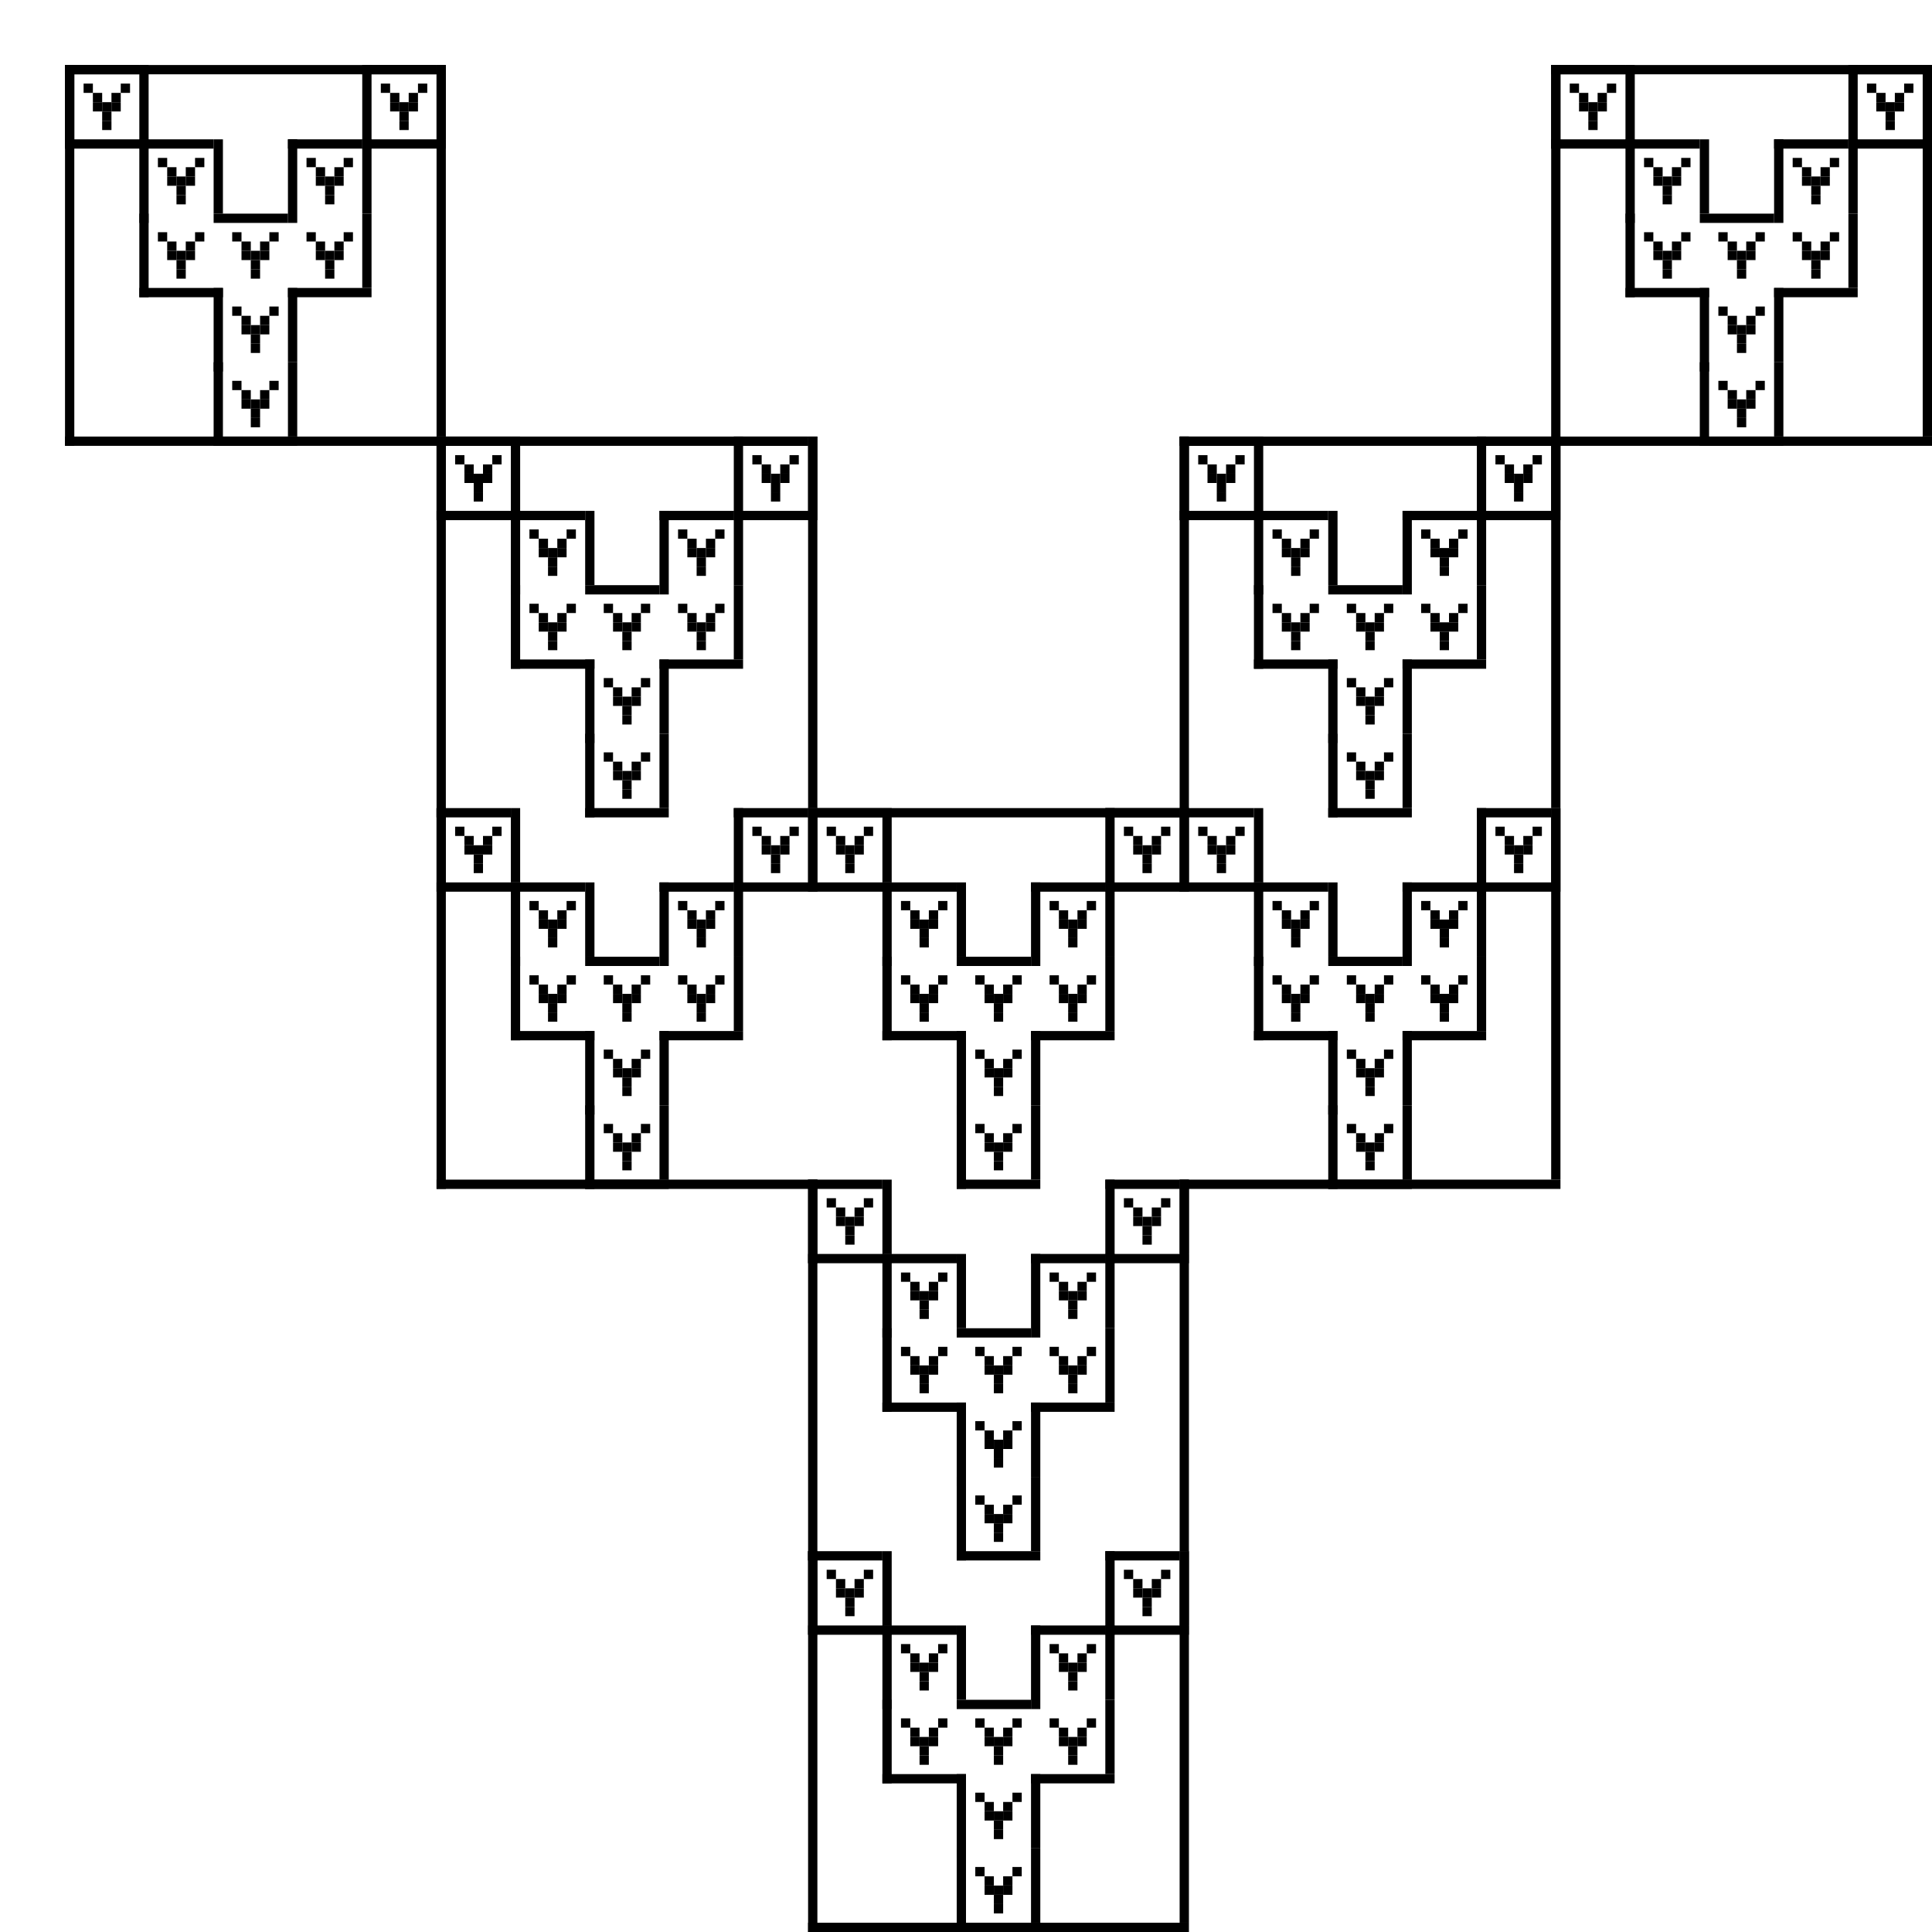 <?xml version="1.0" encoding="utf-8"?><svg xmlns="http://www.w3.org/2000/svg" xmlns:xlink="http://www.w3.org/1999/xlink" width="208" height="208"><rect x="7" y="7" width="1" height="41" /><rect x="47" y="7" width="1" height="40" /><rect x="7" y="7" width="40" height="1" /><rect x="7" y="47" width="41" height="1" /><rect x="7" y="7" width="1" height="9" /><rect x="15" y="7" width="1" height="8" /><rect x="7" y="7" width="8" height="1" /><rect x="7" y="15" width="9" height="1" /><rect x="9" y="9" width="1" height="1" /><rect x="13" y="9" width="1" height="1" /><rect x="10" y="10" width="1" height="1" /><rect x="12" y="10" width="1" height="1" /><rect x="10" y="11" width="1" height="1" /><rect x="11" y="11" width="1" height="1" /><rect x="12" y="11" width="1" height="1" /><rect x="11" y="12" width="1" height="1" /><rect x="11" y="13" width="1" height="1" /><rect x="39" y="7" width="1" height="9" /><rect x="47" y="7" width="1" height="8" /><rect x="39" y="7" width="8" height="1" /><rect x="39" y="15" width="9" height="1" /><rect x="41" y="9" width="1" height="1" /><rect x="45" y="9" width="1" height="1" /><rect x="42" y="10" width="1" height="1" /><rect x="44" y="10" width="1" height="1" /><rect x="42" y="11" width="1" height="1" /><rect x="43" y="11" width="1" height="1" /><rect x="44" y="11" width="1" height="1" /><rect x="43" y="12" width="1" height="1" /><rect x="43" y="13" width="1" height="1" /><rect x="15" y="15" width="1" height="9" /><rect x="23" y="15" width="1" height="8" /><rect x="15" y="15" width="8" height="1" /><rect x="17" y="17" width="1" height="1" /><rect x="21" y="17" width="1" height="1" /><rect x="18" y="18" width="1" height="1" /><rect x="20" y="18" width="1" height="1" /><rect x="18" y="19" width="1" height="1" /><rect x="19" y="19" width="1" height="1" /><rect x="20" y="19" width="1" height="1" /><rect x="19" y="20" width="1" height="1" /><rect x="19" y="21" width="1" height="1" /><rect x="31" y="15" width="1" height="9" /><rect x="39" y="15" width="1" height="8" /><rect x="31" y="15" width="8" height="1" /><rect x="33" y="17" width="1" height="1" /><rect x="37" y="17" width="1" height="1" /><rect x="34" y="18" width="1" height="1" /><rect x="36" y="18" width="1" height="1" /><rect x="34" y="19" width="1" height="1" /><rect x="35" y="19" width="1" height="1" /><rect x="36" y="19" width="1" height="1" /><rect x="35" y="20" width="1" height="1" /><rect x="35" y="21" width="1" height="1" /><rect x="15" y="23" width="1" height="9" /><rect x="15" y="31" width="9" height="1" /><rect x="17" y="25" width="1" height="1" /><rect x="21" y="25" width="1" height="1" /><rect x="18" y="26" width="1" height="1" /><rect x="20" y="26" width="1" height="1" /><rect x="18" y="27" width="1" height="1" /><rect x="19" y="27" width="1" height="1" /><rect x="20" y="27" width="1" height="1" /><rect x="19" y="28" width="1" height="1" /><rect x="19" y="29" width="1" height="1" /><rect x="23" y="23" width="8" height="1" /><rect x="25" y="25" width="1" height="1" /><rect x="29" y="25" width="1" height="1" /><rect x="26" y="26" width="1" height="1" /><rect x="28" y="26" width="1" height="1" /><rect x="26" y="27" width="1" height="1" /><rect x="27" y="27" width="1" height="1" /><rect x="28" y="27" width="1" height="1" /><rect x="27" y="28" width="1" height="1" /><rect x="27" y="29" width="1" height="1" /><rect x="39" y="23" width="1" height="8" /><rect x="31" y="31" width="9" height="1" /><rect x="33" y="25" width="1" height="1" /><rect x="37" y="25" width="1" height="1" /><rect x="34" y="26" width="1" height="1" /><rect x="36" y="26" width="1" height="1" /><rect x="34" y="27" width="1" height="1" /><rect x="35" y="27" width="1" height="1" /><rect x="36" y="27" width="1" height="1" /><rect x="35" y="28" width="1" height="1" /><rect x="35" y="29" width="1" height="1" /><rect x="23" y="31" width="1" height="9" /><rect x="31" y="31" width="1" height="8" /><rect x="25" y="33" width="1" height="1" /><rect x="29" y="33" width="1" height="1" /><rect x="26" y="34" width="1" height="1" /><rect x="28" y="34" width="1" height="1" /><rect x="26" y="35" width="1" height="1" /><rect x="27" y="35" width="1" height="1" /><rect x="28" y="35" width="1" height="1" /><rect x="27" y="36" width="1" height="1" /><rect x="27" y="37" width="1" height="1" /><rect x="23" y="39" width="1" height="9" /><rect x="31" y="39" width="1" height="8" /><rect x="23" y="47" width="9" height="1" /><rect x="25" y="41" width="1" height="1" /><rect x="29" y="41" width="1" height="1" /><rect x="26" y="42" width="1" height="1" /><rect x="28" y="42" width="1" height="1" /><rect x="26" y="43" width="1" height="1" /><rect x="27" y="43" width="1" height="1" /><rect x="28" y="43" width="1" height="1" /><rect x="27" y="44" width="1" height="1" /><rect x="27" y="45" width="1" height="1" /><rect x="167" y="7" width="1" height="41" /><rect x="207" y="7" width="1" height="40" /><rect x="167" y="7" width="40" height="1" /><rect x="167" y="47" width="41" height="1" /><rect x="167" y="7" width="1" height="9" /><rect x="175" y="7" width="1" height="8" /><rect x="167" y="7" width="8" height="1" /><rect x="167" y="15" width="9" height="1" /><rect x="169" y="9" width="1" height="1" /><rect x="173" y="9" width="1" height="1" /><rect x="170" y="10" width="1" height="1" /><rect x="172" y="10" width="1" height="1" /><rect x="170" y="11" width="1" height="1" /><rect x="171" y="11" width="1" height="1" /><rect x="172" y="11" width="1" height="1" /><rect x="171" y="12" width="1" height="1" /><rect x="171" y="13" width="1" height="1" /><rect x="199" y="7" width="1" height="9" /><rect x="207" y="7" width="1" height="8" /><rect x="199" y="7" width="8" height="1" /><rect x="199" y="15" width="9" height="1" /><rect x="201" y="9" width="1" height="1" /><rect x="205" y="9" width="1" height="1" /><rect x="202" y="10" width="1" height="1" /><rect x="204" y="10" width="1" height="1" /><rect x="202" y="11" width="1" height="1" /><rect x="203" y="11" width="1" height="1" /><rect x="204" y="11" width="1" height="1" /><rect x="203" y="12" width="1" height="1" /><rect x="203" y="13" width="1" height="1" /><rect x="175" y="15" width="1" height="9" /><rect x="183" y="15" width="1" height="8" /><rect x="175" y="15" width="8" height="1" /><rect x="177" y="17" width="1" height="1" /><rect x="181" y="17" width="1" height="1" /><rect x="178" y="18" width="1" height="1" /><rect x="180" y="18" width="1" height="1" /><rect x="178" y="19" width="1" height="1" /><rect x="179" y="19" width="1" height="1" /><rect x="180" y="19" width="1" height="1" /><rect x="179" y="20" width="1" height="1" /><rect x="179" y="21" width="1" height="1" /><rect x="191" y="15" width="1" height="9" /><rect x="199" y="15" width="1" height="8" /><rect x="191" y="15" width="8" height="1" /><rect x="193" y="17" width="1" height="1" /><rect x="197" y="17" width="1" height="1" /><rect x="194" y="18" width="1" height="1" /><rect x="196" y="18" width="1" height="1" /><rect x="194" y="19" width="1" height="1" /><rect x="195" y="19" width="1" height="1" /><rect x="196" y="19" width="1" height="1" /><rect x="195" y="20" width="1" height="1" /><rect x="195" y="21" width="1" height="1" /><rect x="175" y="23" width="1" height="9" /><rect x="175" y="31" width="9" height="1" /><rect x="177" y="25" width="1" height="1" /><rect x="181" y="25" width="1" height="1" /><rect x="178" y="26" width="1" height="1" /><rect x="180" y="26" width="1" height="1" /><rect x="178" y="27" width="1" height="1" /><rect x="179" y="27" width="1" height="1" /><rect x="180" y="27" width="1" height="1" /><rect x="179" y="28" width="1" height="1" /><rect x="179" y="29" width="1" height="1" /><rect x="183" y="23" width="8" height="1" /><rect x="185" y="25" width="1" height="1" /><rect x="189" y="25" width="1" height="1" /><rect x="186" y="26" width="1" height="1" /><rect x="188" y="26" width="1" height="1" /><rect x="186" y="27" width="1" height="1" /><rect x="187" y="27" width="1" height="1" /><rect x="188" y="27" width="1" height="1" /><rect x="187" y="28" width="1" height="1" /><rect x="187" y="29" width="1" height="1" /><rect x="199" y="23" width="1" height="8" /><rect x="191" y="31" width="9" height="1" /><rect x="193" y="25" width="1" height="1" /><rect x="197" y="25" width="1" height="1" /><rect x="194" y="26" width="1" height="1" /><rect x="196" y="26" width="1" height="1" /><rect x="194" y="27" width="1" height="1" /><rect x="195" y="27" width="1" height="1" /><rect x="196" y="27" width="1" height="1" /><rect x="195" y="28" width="1" height="1" /><rect x="195" y="29" width="1" height="1" /><rect x="183" y="31" width="1" height="9" /><rect x="191" y="31" width="1" height="8" /><rect x="185" y="33" width="1" height="1" /><rect x="189" y="33" width="1" height="1" /><rect x="186" y="34" width="1" height="1" /><rect x="188" y="34" width="1" height="1" /><rect x="186" y="35" width="1" height="1" /><rect x="187" y="35" width="1" height="1" /><rect x="188" y="35" width="1" height="1" /><rect x="187" y="36" width="1" height="1" /><rect x="187" y="37" width="1" height="1" /><rect x="183" y="39" width="1" height="9" /><rect x="191" y="39" width="1" height="8" /><rect x="183" y="47" width="9" height="1" /><rect x="185" y="41" width="1" height="1" /><rect x="189" y="41" width="1" height="1" /><rect x="186" y="42" width="1" height="1" /><rect x="188" y="42" width="1" height="1" /><rect x="186" y="43" width="1" height="1" /><rect x="187" y="43" width="1" height="1" /><rect x="188" y="43" width="1" height="1" /><rect x="187" y="44" width="1" height="1" /><rect x="187" y="45" width="1" height="1" /><rect x="47" y="47" width="1" height="41" /><rect x="87" y="47" width="1" height="40" /><rect x="47" y="47" width="40" height="1" /><rect x="47" y="47" width="1" height="9" /><rect x="55" y="47" width="1" height="8" /><rect x="47" y="47" width="8" height="1" /><rect x="47" y="55" width="9" height="1" /><rect x="49" y="49" width="1" height="1" /><rect x="53" y="49" width="1" height="1" /><rect x="50" y="50" width="1" height="1" /><rect x="52" y="50" width="1" height="1" /><rect x="50" y="51" width="1" height="1" /><rect x="51" y="51" width="1" height="1" /><rect x="52" y="51" width="1" height="1" /><rect x="51" y="52" width="1" height="1" /><rect x="51" y="53" width="1" height="1" /><rect x="79" y="47" width="1" height="9" /><rect x="87" y="47" width="1" height="8" /><rect x="79" y="47" width="8" height="1" /><rect x="79" y="55" width="9" height="1" /><rect x="81" y="49" width="1" height="1" /><rect x="85" y="49" width="1" height="1" /><rect x="82" y="50" width="1" height="1" /><rect x="84" y="50" width="1" height="1" /><rect x="82" y="51" width="1" height="1" /><rect x="83" y="51" width="1" height="1" /><rect x="84" y="51" width="1" height="1" /><rect x="83" y="52" width="1" height="1" /><rect x="83" y="53" width="1" height="1" /><rect x="55" y="55" width="1" height="9" /><rect x="63" y="55" width="1" height="8" /><rect x="55" y="55" width="8" height="1" /><rect x="57" y="57" width="1" height="1" /><rect x="61" y="57" width="1" height="1" /><rect x="58" y="58" width="1" height="1" /><rect x="60" y="58" width="1" height="1" /><rect x="58" y="59" width="1" height="1" /><rect x="59" y="59" width="1" height="1" /><rect x="60" y="59" width="1" height="1" /><rect x="59" y="60" width="1" height="1" /><rect x="59" y="61" width="1" height="1" /><rect x="71" y="55" width="1" height="9" /><rect x="79" y="55" width="1" height="8" /><rect x="71" y="55" width="8" height="1" /><rect x="73" y="57" width="1" height="1" /><rect x="77" y="57" width="1" height="1" /><rect x="74" y="58" width="1" height="1" /><rect x="76" y="58" width="1" height="1" /><rect x="74" y="59" width="1" height="1" /><rect x="75" y="59" width="1" height="1" /><rect x="76" y="59" width="1" height="1" /><rect x="75" y="60" width="1" height="1" /><rect x="75" y="61" width="1" height="1" /><rect x="55" y="63" width="1" height="9" /><rect x="55" y="71" width="9" height="1" /><rect x="57" y="65" width="1" height="1" /><rect x="61" y="65" width="1" height="1" /><rect x="58" y="66" width="1" height="1" /><rect x="60" y="66" width="1" height="1" /><rect x="58" y="67" width="1" height="1" /><rect x="59" y="67" width="1" height="1" /><rect x="60" y="67" width="1" height="1" /><rect x="59" y="68" width="1" height="1" /><rect x="59" y="69" width="1" height="1" /><rect x="63" y="63" width="8" height="1" /><rect x="65" y="65" width="1" height="1" /><rect x="69" y="65" width="1" height="1" /><rect x="66" y="66" width="1" height="1" /><rect x="68" y="66" width="1" height="1" /><rect x="66" y="67" width="1" height="1" /><rect x="67" y="67" width="1" height="1" /><rect x="68" y="67" width="1" height="1" /><rect x="67" y="68" width="1" height="1" /><rect x="67" y="69" width="1" height="1" /><rect x="79" y="63" width="1" height="8" /><rect x="71" y="71" width="9" height="1" /><rect x="73" y="65" width="1" height="1" /><rect x="77" y="65" width="1" height="1" /><rect x="74" y="66" width="1" height="1" /><rect x="76" y="66" width="1" height="1" /><rect x="74" y="67" width="1" height="1" /><rect x="75" y="67" width="1" height="1" /><rect x="76" y="67" width="1" height="1" /><rect x="75" y="68" width="1" height="1" /><rect x="75" y="69" width="1" height="1" /><rect x="63" y="71" width="1" height="9" /><rect x="71" y="71" width="1" height="8" /><rect x="65" y="73" width="1" height="1" /><rect x="69" y="73" width="1" height="1" /><rect x="66" y="74" width="1" height="1" /><rect x="68" y="74" width="1" height="1" /><rect x="66" y="75" width="1" height="1" /><rect x="67" y="75" width="1" height="1" /><rect x="68" y="75" width="1" height="1" /><rect x="67" y="76" width="1" height="1" /><rect x="67" y="77" width="1" height="1" /><rect x="63" y="79" width="1" height="9" /><rect x="71" y="79" width="1" height="8" /><rect x="63" y="87" width="9" height="1" /><rect x="65" y="81" width="1" height="1" /><rect x="69" y="81" width="1" height="1" /><rect x="66" y="82" width="1" height="1" /><rect x="68" y="82" width="1" height="1" /><rect x="66" y="83" width="1" height="1" /><rect x="67" y="83" width="1" height="1" /><rect x="68" y="83" width="1" height="1" /><rect x="67" y="84" width="1" height="1" /><rect x="67" y="85" width="1" height="1" /><rect x="127" y="47" width="1" height="41" /><rect x="167" y="47" width="1" height="40" /><rect x="127" y="47" width="40" height="1" /><rect x="127" y="47" width="1" height="9" /><rect x="135" y="47" width="1" height="8" /><rect x="127" y="47" width="8" height="1" /><rect x="127" y="55" width="9" height="1" /><rect x="129" y="49" width="1" height="1" /><rect x="133" y="49" width="1" height="1" /><rect x="130" y="50" width="1" height="1" /><rect x="132" y="50" width="1" height="1" /><rect x="130" y="51" width="1" height="1" /><rect x="131" y="51" width="1" height="1" /><rect x="132" y="51" width="1" height="1" /><rect x="131" y="52" width="1" height="1" /><rect x="131" y="53" width="1" height="1" /><rect x="159" y="47" width="1" height="9" /><rect x="167" y="47" width="1" height="8" /><rect x="159" y="47" width="8" height="1" /><rect x="159" y="55" width="9" height="1" /><rect x="161" y="49" width="1" height="1" /><rect x="165" y="49" width="1" height="1" /><rect x="162" y="50" width="1" height="1" /><rect x="164" y="50" width="1" height="1" /><rect x="162" y="51" width="1" height="1" /><rect x="163" y="51" width="1" height="1" /><rect x="164" y="51" width="1" height="1" /><rect x="163" y="52" width="1" height="1" /><rect x="163" y="53" width="1" height="1" /><rect x="135" y="55" width="1" height="9" /><rect x="143" y="55" width="1" height="8" /><rect x="135" y="55" width="8" height="1" /><rect x="137" y="57" width="1" height="1" /><rect x="141" y="57" width="1" height="1" /><rect x="138" y="58" width="1" height="1" /><rect x="140" y="58" width="1" height="1" /><rect x="138" y="59" width="1" height="1" /><rect x="139" y="59" width="1" height="1" /><rect x="140" y="59" width="1" height="1" /><rect x="139" y="60" width="1" height="1" /><rect x="139" y="61" width="1" height="1" /><rect x="151" y="55" width="1" height="9" /><rect x="159" y="55" width="1" height="8" /><rect x="151" y="55" width="8" height="1" /><rect x="153" y="57" width="1" height="1" /><rect x="157" y="57" width="1" height="1" /><rect x="154" y="58" width="1" height="1" /><rect x="156" y="58" width="1" height="1" /><rect x="154" y="59" width="1" height="1" /><rect x="155" y="59" width="1" height="1" /><rect x="156" y="59" width="1" height="1" /><rect x="155" y="60" width="1" height="1" /><rect x="155" y="61" width="1" height="1" /><rect x="135" y="63" width="1" height="9" /><rect x="135" y="71" width="9" height="1" /><rect x="137" y="65" width="1" height="1" /><rect x="141" y="65" width="1" height="1" /><rect x="138" y="66" width="1" height="1" /><rect x="140" y="66" width="1" height="1" /><rect x="138" y="67" width="1" height="1" /><rect x="139" y="67" width="1" height="1" /><rect x="140" y="67" width="1" height="1" /><rect x="139" y="68" width="1" height="1" /><rect x="139" y="69" width="1" height="1" /><rect x="143" y="63" width="8" height="1" /><rect x="145" y="65" width="1" height="1" /><rect x="149" y="65" width="1" height="1" /><rect x="146" y="66" width="1" height="1" /><rect x="148" y="66" width="1" height="1" /><rect x="146" y="67" width="1" height="1" /><rect x="147" y="67" width="1" height="1" /><rect x="148" y="67" width="1" height="1" /><rect x="147" y="68" width="1" height="1" /><rect x="147" y="69" width="1" height="1" /><rect x="159" y="63" width="1" height="8" /><rect x="151" y="71" width="9" height="1" /><rect x="153" y="65" width="1" height="1" /><rect x="157" y="65" width="1" height="1" /><rect x="154" y="66" width="1" height="1" /><rect x="156" y="66" width="1" height="1" /><rect x="154" y="67" width="1" height="1" /><rect x="155" y="67" width="1" height="1" /><rect x="156" y="67" width="1" height="1" /><rect x="155" y="68" width="1" height="1" /><rect x="155" y="69" width="1" height="1" /><rect x="143" y="71" width="1" height="9" /><rect x="151" y="71" width="1" height="8" /><rect x="145" y="73" width="1" height="1" /><rect x="149" y="73" width="1" height="1" /><rect x="146" y="74" width="1" height="1" /><rect x="148" y="74" width="1" height="1" /><rect x="146" y="75" width="1" height="1" /><rect x="147" y="75" width="1" height="1" /><rect x="148" y="75" width="1" height="1" /><rect x="147" y="76" width="1" height="1" /><rect x="147" y="77" width="1" height="1" /><rect x="143" y="79" width="1" height="9" /><rect x="151" y="79" width="1" height="8" /><rect x="143" y="87" width="9" height="1" /><rect x="145" y="81" width="1" height="1" /><rect x="149" y="81" width="1" height="1" /><rect x="146" y="82" width="1" height="1" /><rect x="148" y="82" width="1" height="1" /><rect x="146" y="83" width="1" height="1" /><rect x="147" y="83" width="1" height="1" /><rect x="148" y="83" width="1" height="1" /><rect x="147" y="84" width="1" height="1" /><rect x="147" y="85" width="1" height="1" /><rect x="47" y="87" width="1" height="41" /><rect x="47" y="127" width="41" height="1" /><rect x="47" y="87" width="1" height="9" /><rect x="55" y="87" width="1" height="8" /><rect x="47" y="87" width="8" height="1" /><rect x="47" y="95" width="9" height="1" /><rect x="49" y="89" width="1" height="1" /><rect x="53" y="89" width="1" height="1" /><rect x="50" y="90" width="1" height="1" /><rect x="52" y="90" width="1" height="1" /><rect x="50" y="91" width="1" height="1" /><rect x="51" y="91" width="1" height="1" /><rect x="52" y="91" width="1" height="1" /><rect x="51" y="92" width="1" height="1" /><rect x="51" y="93" width="1" height="1" /><rect x="79" y="87" width="1" height="9" /><rect x="87" y="87" width="1" height="8" /><rect x="79" y="87" width="8" height="1" /><rect x="79" y="95" width="9" height="1" /><rect x="81" y="89" width="1" height="1" /><rect x="85" y="89" width="1" height="1" /><rect x="82" y="90" width="1" height="1" /><rect x="84" y="90" width="1" height="1" /><rect x="82" y="91" width="1" height="1" /><rect x="83" y="91" width="1" height="1" /><rect x="84" y="91" width="1" height="1" /><rect x="83" y="92" width="1" height="1" /><rect x="83" y="93" width="1" height="1" /><rect x="55" y="95" width="1" height="9" /><rect x="63" y="95" width="1" height="8" /><rect x="55" y="95" width="8" height="1" /><rect x="57" y="97" width="1" height="1" /><rect x="61" y="97" width="1" height="1" /><rect x="58" y="98" width="1" height="1" /><rect x="60" y="98" width="1" height="1" /><rect x="58" y="99" width="1" height="1" /><rect x="59" y="99" width="1" height="1" /><rect x="60" y="99" width="1" height="1" /><rect x="59" y="100" width="1" height="1" /><rect x="59" y="101" width="1" height="1" /><rect x="71" y="95" width="1" height="9" /><rect x="79" y="95" width="1" height="8" /><rect x="71" y="95" width="8" height="1" /><rect x="73" y="97" width="1" height="1" /><rect x="77" y="97" width="1" height="1" /><rect x="74" y="98" width="1" height="1" /><rect x="76" y="98" width="1" height="1" /><rect x="74" y="99" width="1" height="1" /><rect x="75" y="99" width="1" height="1" /><rect x="76" y="99" width="1" height="1" /><rect x="75" y="100" width="1" height="1" /><rect x="75" y="101" width="1" height="1" /><rect x="55" y="103" width="1" height="9" /><rect x="55" y="111" width="9" height="1" /><rect x="57" y="105" width="1" height="1" /><rect x="61" y="105" width="1" height="1" /><rect x="58" y="106" width="1" height="1" /><rect x="60" y="106" width="1" height="1" /><rect x="58" y="107" width="1" height="1" /><rect x="59" y="107" width="1" height="1" /><rect x="60" y="107" width="1" height="1" /><rect x="59" y="108" width="1" height="1" /><rect x="59" y="109" width="1" height="1" /><rect x="63" y="103" width="8" height="1" /><rect x="65" y="105" width="1" height="1" /><rect x="69" y="105" width="1" height="1" /><rect x="66" y="106" width="1" height="1" /><rect x="68" y="106" width="1" height="1" /><rect x="66" y="107" width="1" height="1" /><rect x="67" y="107" width="1" height="1" /><rect x="68" y="107" width="1" height="1" /><rect x="67" y="108" width="1" height="1" /><rect x="67" y="109" width="1" height="1" /><rect x="79" y="103" width="1" height="8" /><rect x="71" y="111" width="9" height="1" /><rect x="73" y="105" width="1" height="1" /><rect x="77" y="105" width="1" height="1" /><rect x="74" y="106" width="1" height="1" /><rect x="76" y="106" width="1" height="1" /><rect x="74" y="107" width="1" height="1" /><rect x="75" y="107" width="1" height="1" /><rect x="76" y="107" width="1" height="1" /><rect x="75" y="108" width="1" height="1" /><rect x="75" y="109" width="1" height="1" /><rect x="63" y="111" width="1" height="9" /><rect x="71" y="111" width="1" height="8" /><rect x="65" y="113" width="1" height="1" /><rect x="69" y="113" width="1" height="1" /><rect x="66" y="114" width="1" height="1" /><rect x="68" y="114" width="1" height="1" /><rect x="66" y="115" width="1" height="1" /><rect x="67" y="115" width="1" height="1" /><rect x="68" y="115" width="1" height="1" /><rect x="67" y="116" width="1" height="1" /><rect x="67" y="117" width="1" height="1" /><rect x="63" y="119" width="1" height="9" /><rect x="71" y="119" width="1" height="8" /><rect x="63" y="127" width="9" height="1" /><rect x="65" y="121" width="1" height="1" /><rect x="69" y="121" width="1" height="1" /><rect x="66" y="122" width="1" height="1" /><rect x="68" y="122" width="1" height="1" /><rect x="66" y="123" width="1" height="1" /><rect x="67" y="123" width="1" height="1" /><rect x="68" y="123" width="1" height="1" /><rect x="67" y="124" width="1" height="1" /><rect x="67" y="125" width="1" height="1" /><rect x="87" y="87" width="40" height="1" /><rect x="87" y="87" width="1" height="9" /><rect x="95" y="87" width="1" height="8" /><rect x="87" y="87" width="8" height="1" /><rect x="87" y="95" width="9" height="1" /><rect x="89" y="89" width="1" height="1" /><rect x="93" y="89" width="1" height="1" /><rect x="90" y="90" width="1" height="1" /><rect x="92" y="90" width="1" height="1" /><rect x="90" y="91" width="1" height="1" /><rect x="91" y="91" width="1" height="1" /><rect x="92" y="91" width="1" height="1" /><rect x="91" y="92" width="1" height="1" /><rect x="91" y="93" width="1" height="1" /><rect x="119" y="87" width="1" height="9" /><rect x="127" y="87" width="1" height="8" /><rect x="119" y="87" width="8" height="1" /><rect x="119" y="95" width="9" height="1" /><rect x="121" y="89" width="1" height="1" /><rect x="125" y="89" width="1" height="1" /><rect x="122" y="90" width="1" height="1" /><rect x="124" y="90" width="1" height="1" /><rect x="122" y="91" width="1" height="1" /><rect x="123" y="91" width="1" height="1" /><rect x="124" y="91" width="1" height="1" /><rect x="123" y="92" width="1" height="1" /><rect x="123" y="93" width="1" height="1" /><rect x="95" y="95" width="1" height="9" /><rect x="103" y="95" width="1" height="8" /><rect x="95" y="95" width="8" height="1" /><rect x="97" y="97" width="1" height="1" /><rect x="101" y="97" width="1" height="1" /><rect x="98" y="98" width="1" height="1" /><rect x="100" y="98" width="1" height="1" /><rect x="98" y="99" width="1" height="1" /><rect x="99" y="99" width="1" height="1" /><rect x="100" y="99" width="1" height="1" /><rect x="99" y="100" width="1" height="1" /><rect x="99" y="101" width="1" height="1" /><rect x="111" y="95" width="1" height="9" /><rect x="119" y="95" width="1" height="8" /><rect x="111" y="95" width="8" height="1" /><rect x="113" y="97" width="1" height="1" /><rect x="117" y="97" width="1" height="1" /><rect x="114" y="98" width="1" height="1" /><rect x="116" y="98" width="1" height="1" /><rect x="114" y="99" width="1" height="1" /><rect x="115" y="99" width="1" height="1" /><rect x="116" y="99" width="1" height="1" /><rect x="115" y="100" width="1" height="1" /><rect x="115" y="101" width="1" height="1" /><rect x="95" y="103" width="1" height="9" /><rect x="95" y="111" width="9" height="1" /><rect x="97" y="105" width="1" height="1" /><rect x="101" y="105" width="1" height="1" /><rect x="98" y="106" width="1" height="1" /><rect x="100" y="106" width="1" height="1" /><rect x="98" y="107" width="1" height="1" /><rect x="99" y="107" width="1" height="1" /><rect x="100" y="107" width="1" height="1" /><rect x="99" y="108" width="1" height="1" /><rect x="99" y="109" width="1" height="1" /><rect x="103" y="103" width="8" height="1" /><rect x="105" y="105" width="1" height="1" /><rect x="109" y="105" width="1" height="1" /><rect x="106" y="106" width="1" height="1" /><rect x="108" y="106" width="1" height="1" /><rect x="106" y="107" width="1" height="1" /><rect x="107" y="107" width="1" height="1" /><rect x="108" y="107" width="1" height="1" /><rect x="107" y="108" width="1" height="1" /><rect x="107" y="109" width="1" height="1" /><rect x="119" y="103" width="1" height="8" /><rect x="111" y="111" width="9" height="1" /><rect x="113" y="105" width="1" height="1" /><rect x="117" y="105" width="1" height="1" /><rect x="114" y="106" width="1" height="1" /><rect x="116" y="106" width="1" height="1" /><rect x="114" y="107" width="1" height="1" /><rect x="115" y="107" width="1" height="1" /><rect x="116" y="107" width="1" height="1" /><rect x="115" y="108" width="1" height="1" /><rect x="115" y="109" width="1" height="1" /><rect x="103" y="111" width="1" height="9" /><rect x="111" y="111" width="1" height="8" /><rect x="105" y="113" width="1" height="1" /><rect x="109" y="113" width="1" height="1" /><rect x="106" y="114" width="1" height="1" /><rect x="108" y="114" width="1" height="1" /><rect x="106" y="115" width="1" height="1" /><rect x="107" y="115" width="1" height="1" /><rect x="108" y="115" width="1" height="1" /><rect x="107" y="116" width="1" height="1" /><rect x="107" y="117" width="1" height="1" /><rect x="103" y="119" width="1" height="9" /><rect x="111" y="119" width="1" height="8" /><rect x="103" y="127" width="9" height="1" /><rect x="105" y="121" width="1" height="1" /><rect x="109" y="121" width="1" height="1" /><rect x="106" y="122" width="1" height="1" /><rect x="108" y="122" width="1" height="1" /><rect x="106" y="123" width="1" height="1" /><rect x="107" y="123" width="1" height="1" /><rect x="108" y="123" width="1" height="1" /><rect x="107" y="124" width="1" height="1" /><rect x="107" y="125" width="1" height="1" /><rect x="167" y="87" width="1" height="40" /><rect x="127" y="127" width="41" height="1" /><rect x="127" y="87" width="1" height="9" /><rect x="135" y="87" width="1" height="8" /><rect x="127" y="87" width="8" height="1" /><rect x="127" y="95" width="9" height="1" /><rect x="129" y="89" width="1" height="1" /><rect x="133" y="89" width="1" height="1" /><rect x="130" y="90" width="1" height="1" /><rect x="132" y="90" width="1" height="1" /><rect x="130" y="91" width="1" height="1" /><rect x="131" y="91" width="1" height="1" /><rect x="132" y="91" width="1" height="1" /><rect x="131" y="92" width="1" height="1" /><rect x="131" y="93" width="1" height="1" /><rect x="159" y="87" width="1" height="9" /><rect x="167" y="87" width="1" height="8" /><rect x="159" y="87" width="8" height="1" /><rect x="159" y="95" width="9" height="1" /><rect x="161" y="89" width="1" height="1" /><rect x="165" y="89" width="1" height="1" /><rect x="162" y="90" width="1" height="1" /><rect x="164" y="90" width="1" height="1" /><rect x="162" y="91" width="1" height="1" /><rect x="163" y="91" width="1" height="1" /><rect x="164" y="91" width="1" height="1" /><rect x="163" y="92" width="1" height="1" /><rect x="163" y="93" width="1" height="1" /><rect x="135" y="95" width="1" height="9" /><rect x="143" y="95" width="1" height="8" /><rect x="135" y="95" width="8" height="1" /><rect x="137" y="97" width="1" height="1" /><rect x="141" y="97" width="1" height="1" /><rect x="138" y="98" width="1" height="1" /><rect x="140" y="98" width="1" height="1" /><rect x="138" y="99" width="1" height="1" /><rect x="139" y="99" width="1" height="1" /><rect x="140" y="99" width="1" height="1" /><rect x="139" y="100" width="1" height="1" /><rect x="139" y="101" width="1" height="1" /><rect x="151" y="95" width="1" height="9" /><rect x="159" y="95" width="1" height="8" /><rect x="151" y="95" width="8" height="1" /><rect x="153" y="97" width="1" height="1" /><rect x="157" y="97" width="1" height="1" /><rect x="154" y="98" width="1" height="1" /><rect x="156" y="98" width="1" height="1" /><rect x="154" y="99" width="1" height="1" /><rect x="155" y="99" width="1" height="1" /><rect x="156" y="99" width="1" height="1" /><rect x="155" y="100" width="1" height="1" /><rect x="155" y="101" width="1" height="1" /><rect x="135" y="103" width="1" height="9" /><rect x="135" y="111" width="9" height="1" /><rect x="137" y="105" width="1" height="1" /><rect x="141" y="105" width="1" height="1" /><rect x="138" y="106" width="1" height="1" /><rect x="140" y="106" width="1" height="1" /><rect x="138" y="107" width="1" height="1" /><rect x="139" y="107" width="1" height="1" /><rect x="140" y="107" width="1" height="1" /><rect x="139" y="108" width="1" height="1" /><rect x="139" y="109" width="1" height="1" /><rect x="143" y="103" width="8" height="1" /><rect x="145" y="105" width="1" height="1" /><rect x="149" y="105" width="1" height="1" /><rect x="146" y="106" width="1" height="1" /><rect x="148" y="106" width="1" height="1" /><rect x="146" y="107" width="1" height="1" /><rect x="147" y="107" width="1" height="1" /><rect x="148" y="107" width="1" height="1" /><rect x="147" y="108" width="1" height="1" /><rect x="147" y="109" width="1" height="1" /><rect x="159" y="103" width="1" height="8" /><rect x="151" y="111" width="9" height="1" /><rect x="153" y="105" width="1" height="1" /><rect x="157" y="105" width="1" height="1" /><rect x="154" y="106" width="1" height="1" /><rect x="156" y="106" width="1" height="1" /><rect x="154" y="107" width="1" height="1" /><rect x="155" y="107" width="1" height="1" /><rect x="156" y="107" width="1" height="1" /><rect x="155" y="108" width="1" height="1" /><rect x="155" y="109" width="1" height="1" /><rect x="143" y="111" width="1" height="9" /><rect x="151" y="111" width="1" height="8" /><rect x="145" y="113" width="1" height="1" /><rect x="149" y="113" width="1" height="1" /><rect x="146" y="114" width="1" height="1" /><rect x="148" y="114" width="1" height="1" /><rect x="146" y="115" width="1" height="1" /><rect x="147" y="115" width="1" height="1" /><rect x="148" y="115" width="1" height="1" /><rect x="147" y="116" width="1" height="1" /><rect x="147" y="117" width="1" height="1" /><rect x="143" y="119" width="1" height="9" /><rect x="151" y="119" width="1" height="8" /><rect x="143" y="127" width="9" height="1" /><rect x="145" y="121" width="1" height="1" /><rect x="149" y="121" width="1" height="1" /><rect x="146" y="122" width="1" height="1" /><rect x="148" y="122" width="1" height="1" /><rect x="146" y="123" width="1" height="1" /><rect x="147" y="123" width="1" height="1" /><rect x="148" y="123" width="1" height="1" /><rect x="147" y="124" width="1" height="1" /><rect x="147" y="125" width="1" height="1" /><rect x="87" y="127" width="1" height="41" /><rect x="127" y="127" width="1" height="40" /><rect x="87" y="127" width="1" height="9" /><rect x="95" y="127" width="1" height="8" /><rect x="87" y="127" width="8" height="1" /><rect x="87" y="135" width="9" height="1" /><rect x="89" y="129" width="1" height="1" /><rect x="93" y="129" width="1" height="1" /><rect x="90" y="130" width="1" height="1" /><rect x="92" y="130" width="1" height="1" /><rect x="90" y="131" width="1" height="1" /><rect x="91" y="131" width="1" height="1" /><rect x="92" y="131" width="1" height="1" /><rect x="91" y="132" width="1" height="1" /><rect x="91" y="133" width="1" height="1" /><rect x="119" y="127" width="1" height="9" /><rect x="127" y="127" width="1" height="8" /><rect x="119" y="127" width="8" height="1" /><rect x="119" y="135" width="9" height="1" /><rect x="121" y="129" width="1" height="1" /><rect x="125" y="129" width="1" height="1" /><rect x="122" y="130" width="1" height="1" /><rect x="124" y="130" width="1" height="1" /><rect x="122" y="131" width="1" height="1" /><rect x="123" y="131" width="1" height="1" /><rect x="124" y="131" width="1" height="1" /><rect x="123" y="132" width="1" height="1" /><rect x="123" y="133" width="1" height="1" /><rect x="95" y="135" width="1" height="9" /><rect x="103" y="135" width="1" height="8" /><rect x="95" y="135" width="8" height="1" /><rect x="97" y="137" width="1" height="1" /><rect x="101" y="137" width="1" height="1" /><rect x="98" y="138" width="1" height="1" /><rect x="100" y="138" width="1" height="1" /><rect x="98" y="139" width="1" height="1" /><rect x="99" y="139" width="1" height="1" /><rect x="100" y="139" width="1" height="1" /><rect x="99" y="140" width="1" height="1" /><rect x="99" y="141" width="1" height="1" /><rect x="111" y="135" width="1" height="9" /><rect x="119" y="135" width="1" height="8" /><rect x="111" y="135" width="8" height="1" /><rect x="113" y="137" width="1" height="1" /><rect x="117" y="137" width="1" height="1" /><rect x="114" y="138" width="1" height="1" /><rect x="116" y="138" width="1" height="1" /><rect x="114" y="139" width="1" height="1" /><rect x="115" y="139" width="1" height="1" /><rect x="116" y="139" width="1" height="1" /><rect x="115" y="140" width="1" height="1" /><rect x="115" y="141" width="1" height="1" /><rect x="95" y="143" width="1" height="9" /><rect x="95" y="151" width="9" height="1" /><rect x="97" y="145" width="1" height="1" /><rect x="101" y="145" width="1" height="1" /><rect x="98" y="146" width="1" height="1" /><rect x="100" y="146" width="1" height="1" /><rect x="98" y="147" width="1" height="1" /><rect x="99" y="147" width="1" height="1" /><rect x="100" y="147" width="1" height="1" /><rect x="99" y="148" width="1" height="1" /><rect x="99" y="149" width="1" height="1" /><rect x="103" y="143" width="8" height="1" /><rect x="105" y="145" width="1" height="1" /><rect x="109" y="145" width="1" height="1" /><rect x="106" y="146" width="1" height="1" /><rect x="108" y="146" width="1" height="1" /><rect x="106" y="147" width="1" height="1" /><rect x="107" y="147" width="1" height="1" /><rect x="108" y="147" width="1" height="1" /><rect x="107" y="148" width="1" height="1" /><rect x="107" y="149" width="1" height="1" /><rect x="119" y="143" width="1" height="8" /><rect x="111" y="151" width="9" height="1" /><rect x="113" y="145" width="1" height="1" /><rect x="117" y="145" width="1" height="1" /><rect x="114" y="146" width="1" height="1" /><rect x="116" y="146" width="1" height="1" /><rect x="114" y="147" width="1" height="1" /><rect x="115" y="147" width="1" height="1" /><rect x="116" y="147" width="1" height="1" /><rect x="115" y="148" width="1" height="1" /><rect x="115" y="149" width="1" height="1" /><rect x="103" y="151" width="1" height="9" /><rect x="111" y="151" width="1" height="8" /><rect x="105" y="153" width="1" height="1" /><rect x="109" y="153" width="1" height="1" /><rect x="106" y="154" width="1" height="1" /><rect x="108" y="154" width="1" height="1" /><rect x="106" y="155" width="1" height="1" /><rect x="107" y="155" width="1" height="1" /><rect x="108" y="155" width="1" height="1" /><rect x="107" y="156" width="1" height="1" /><rect x="107" y="157" width="1" height="1" /><rect x="103" y="159" width="1" height="9" /><rect x="111" y="159" width="1" height="8" /><rect x="103" y="167" width="9" height="1" /><rect x="105" y="161" width="1" height="1" /><rect x="109" y="161" width="1" height="1" /><rect x="106" y="162" width="1" height="1" /><rect x="108" y="162" width="1" height="1" /><rect x="106" y="163" width="1" height="1" /><rect x="107" y="163" width="1" height="1" /><rect x="108" y="163" width="1" height="1" /><rect x="107" y="164" width="1" height="1" /><rect x="107" y="165" width="1" height="1" /><rect x="87" y="167" width="1" height="41" /><rect x="127" y="167" width="1" height="40" /><rect x="87" y="207" width="41" height="1" /><rect x="87" y="167" width="1" height="9" /><rect x="95" y="167" width="1" height="8" /><rect x="87" y="167" width="8" height="1" /><rect x="87" y="175" width="9" height="1" /><rect x="89" y="169" width="1" height="1" /><rect x="93" y="169" width="1" height="1" /><rect x="90" y="170" width="1" height="1" /><rect x="92" y="170" width="1" height="1" /><rect x="90" y="171" width="1" height="1" /><rect x="91" y="171" width="1" height="1" /><rect x="92" y="171" width="1" height="1" /><rect x="91" y="172" width="1" height="1" /><rect x="91" y="173" width="1" height="1" /><rect x="119" y="167" width="1" height="9" /><rect x="127" y="167" width="1" height="8" /><rect x="119" y="167" width="8" height="1" /><rect x="119" y="175" width="9" height="1" /><rect x="121" y="169" width="1" height="1" /><rect x="125" y="169" width="1" height="1" /><rect x="122" y="170" width="1" height="1" /><rect x="124" y="170" width="1" height="1" /><rect x="122" y="171" width="1" height="1" /><rect x="123" y="171" width="1" height="1" /><rect x="124" y="171" width="1" height="1" /><rect x="123" y="172" width="1" height="1" /><rect x="123" y="173" width="1" height="1" /><rect x="95" y="175" width="1" height="9" /><rect x="103" y="175" width="1" height="8" /><rect x="95" y="175" width="8" height="1" /><rect x="97" y="177" width="1" height="1" /><rect x="101" y="177" width="1" height="1" /><rect x="98" y="178" width="1" height="1" /><rect x="100" y="178" width="1" height="1" /><rect x="98" y="179" width="1" height="1" /><rect x="99" y="179" width="1" height="1" /><rect x="100" y="179" width="1" height="1" /><rect x="99" y="180" width="1" height="1" /><rect x="99" y="181" width="1" height="1" /><rect x="111" y="175" width="1" height="9" /><rect x="119" y="175" width="1" height="8" /><rect x="111" y="175" width="8" height="1" /><rect x="113" y="177" width="1" height="1" /><rect x="117" y="177" width="1" height="1" /><rect x="114" y="178" width="1" height="1" /><rect x="116" y="178" width="1" height="1" /><rect x="114" y="179" width="1" height="1" /><rect x="115" y="179" width="1" height="1" /><rect x="116" y="179" width="1" height="1" /><rect x="115" y="180" width="1" height="1" /><rect x="115" y="181" width="1" height="1" /><rect x="95" y="183" width="1" height="9" /><rect x="95" y="191" width="9" height="1" /><rect x="97" y="185" width="1" height="1" /><rect x="101" y="185" width="1" height="1" /><rect x="98" y="186" width="1" height="1" /><rect x="100" y="186" width="1" height="1" /><rect x="98" y="187" width="1" height="1" /><rect x="99" y="187" width="1" height="1" /><rect x="100" y="187" width="1" height="1" /><rect x="99" y="188" width="1" height="1" /><rect x="99" y="189" width="1" height="1" /><rect x="103" y="183" width="8" height="1" /><rect x="105" y="185" width="1" height="1" /><rect x="109" y="185" width="1" height="1" /><rect x="106" y="186" width="1" height="1" /><rect x="108" y="186" width="1" height="1" /><rect x="106" y="187" width="1" height="1" /><rect x="107" y="187" width="1" height="1" /><rect x="108" y="187" width="1" height="1" /><rect x="107" y="188" width="1" height="1" /><rect x="107" y="189" width="1" height="1" /><rect x="119" y="183" width="1" height="8" /><rect x="111" y="191" width="9" height="1" /><rect x="113" y="185" width="1" height="1" /><rect x="117" y="185" width="1" height="1" /><rect x="114" y="186" width="1" height="1" /><rect x="116" y="186" width="1" height="1" /><rect x="114" y="187" width="1" height="1" /><rect x="115" y="187" width="1" height="1" /><rect x="116" y="187" width="1" height="1" /><rect x="115" y="188" width="1" height="1" /><rect x="115" y="189" width="1" height="1" /><rect x="103" y="191" width="1" height="9" /><rect x="111" y="191" width="1" height="8" /><rect x="105" y="193" width="1" height="1" /><rect x="109" y="193" width="1" height="1" /><rect x="106" y="194" width="1" height="1" /><rect x="108" y="194" width="1" height="1" /><rect x="106" y="195" width="1" height="1" /><rect x="107" y="195" width="1" height="1" /><rect x="108" y="195" width="1" height="1" /><rect x="107" y="196" width="1" height="1" /><rect x="107" y="197" width="1" height="1" /><rect x="103" y="199" width="1" height="9" /><rect x="111" y="199" width="1" height="8" /><rect x="103" y="207" width="9" height="1" /><rect x="105" y="201" width="1" height="1" /><rect x="109" y="201" width="1" height="1" /><rect x="106" y="202" width="1" height="1" /><rect x="108" y="202" width="1" height="1" /><rect x="106" y="203" width="1" height="1" /><rect x="107" y="203" width="1" height="1" /><rect x="108" y="203" width="1" height="1" /><rect x="107" y="204" width="1" height="1" /><rect x="107" y="205" width="1" height="1" /></svg>